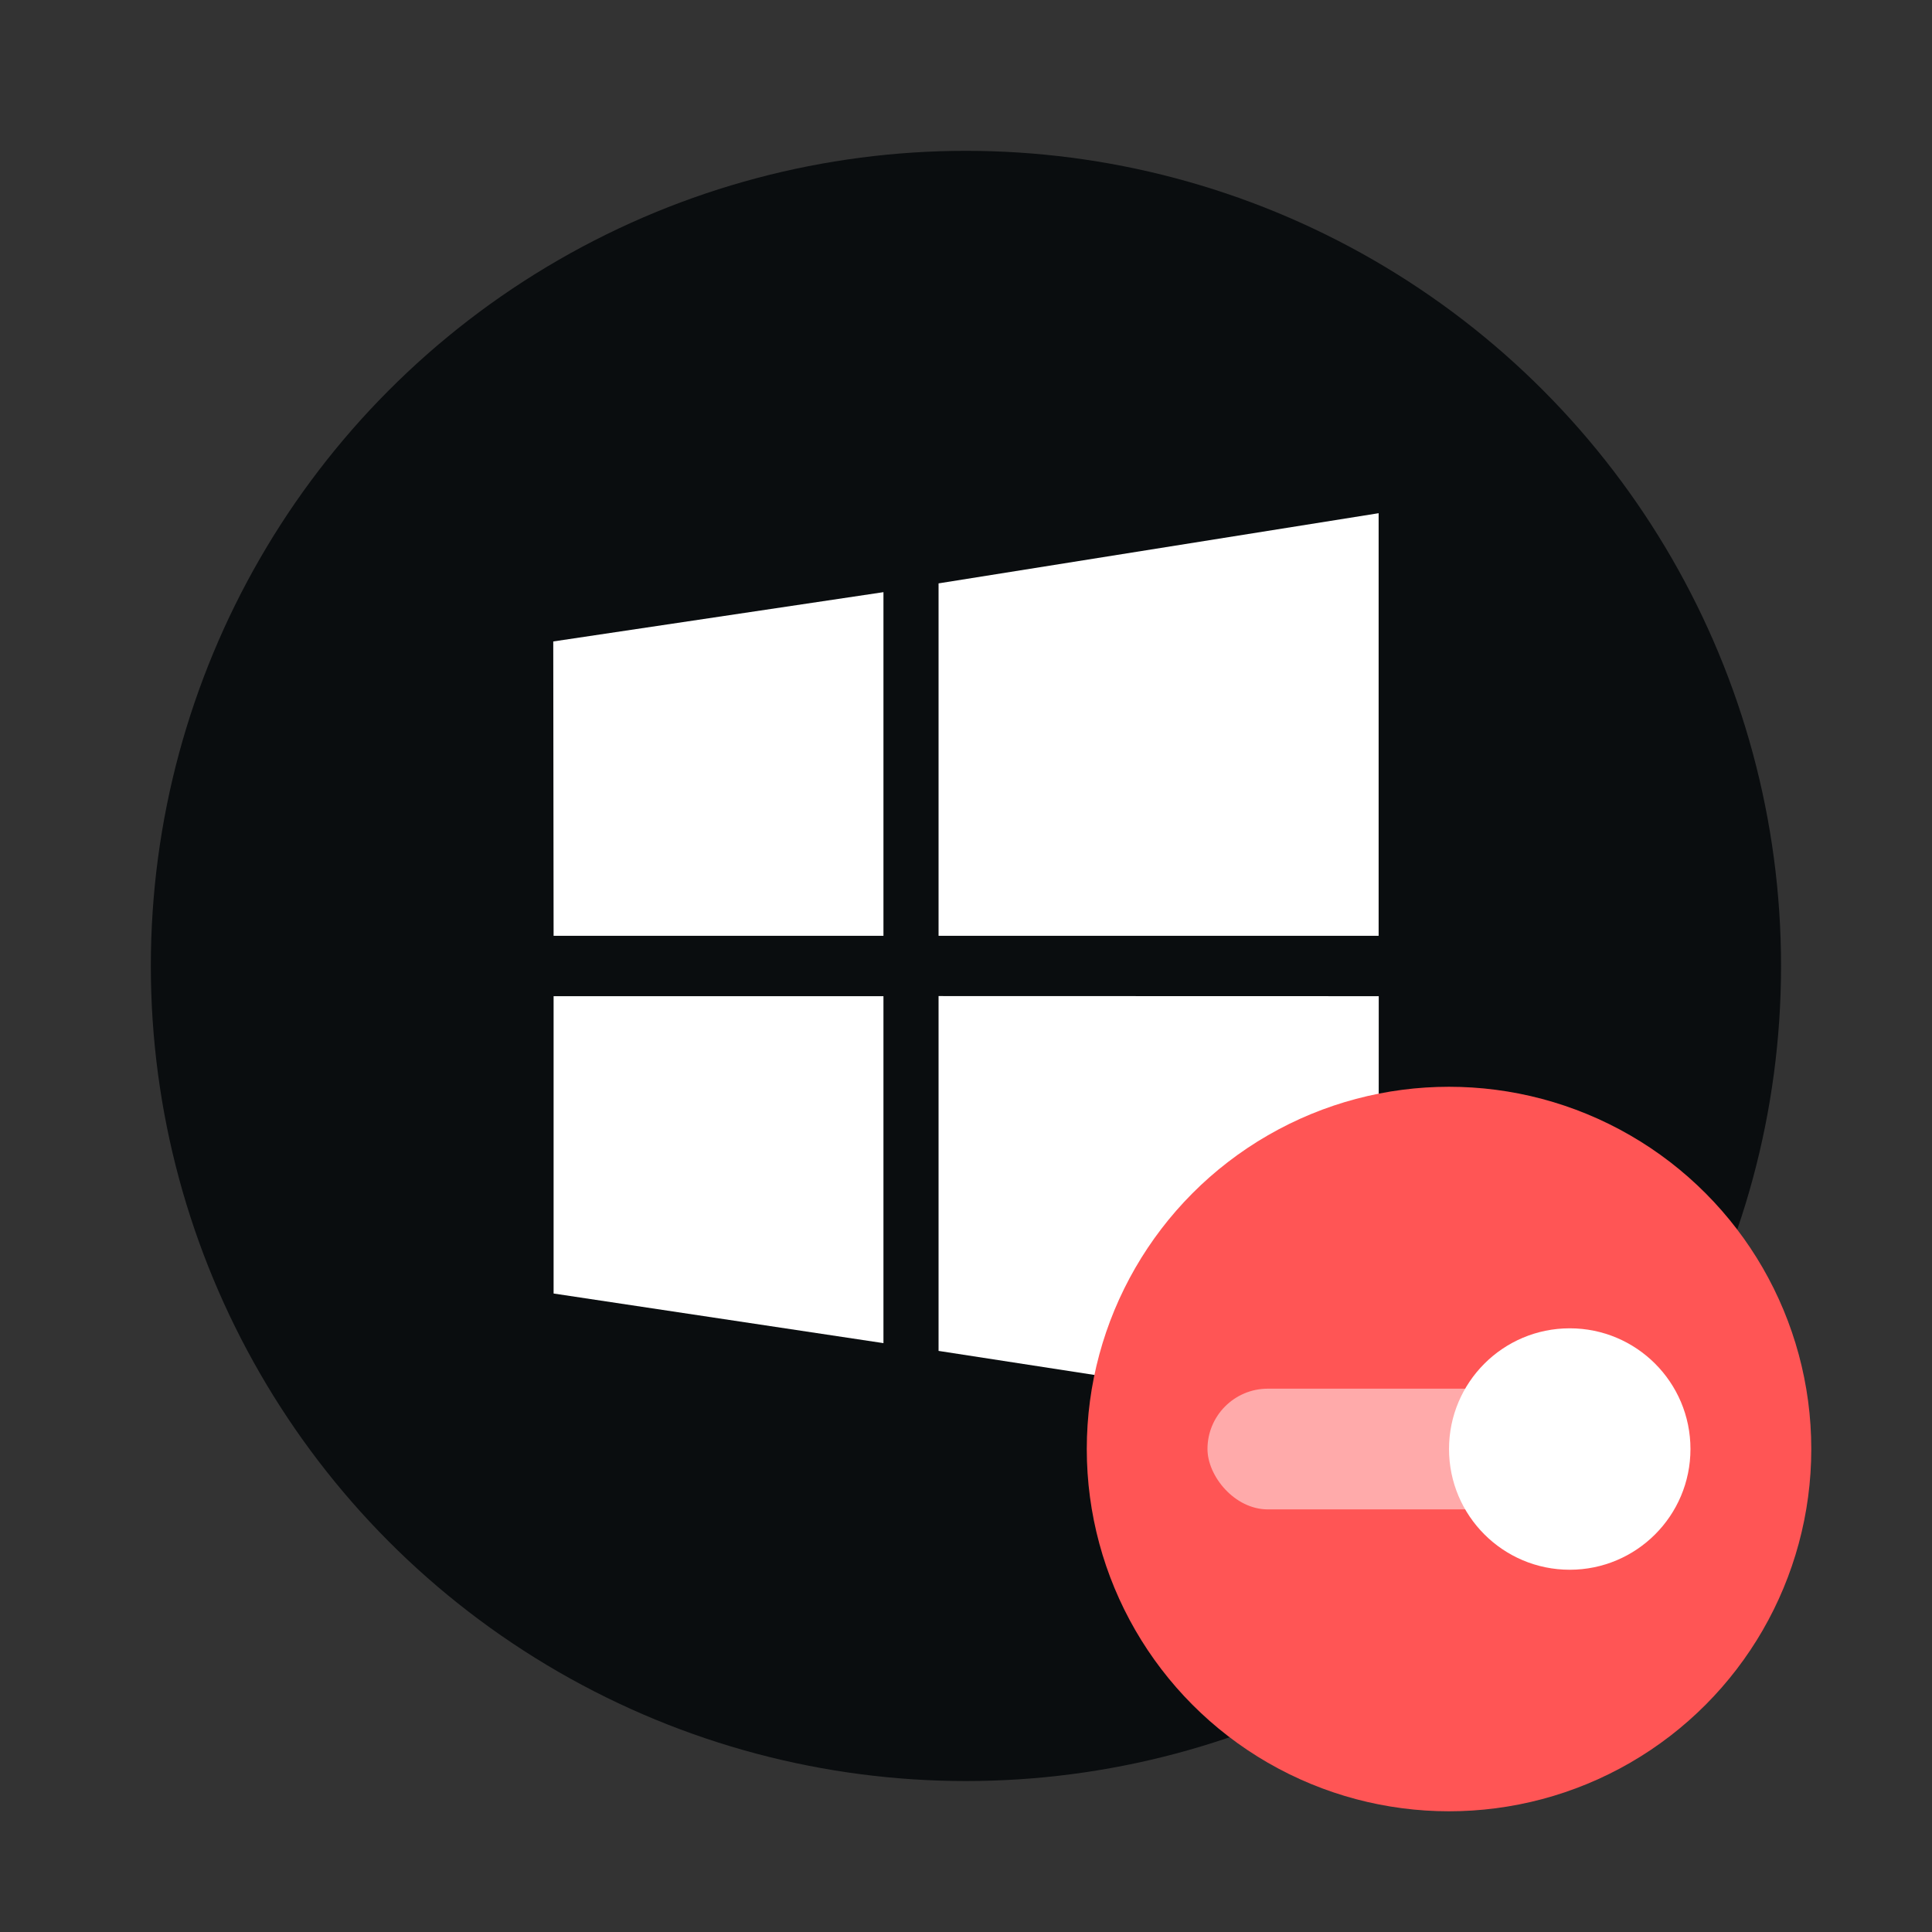 <svg width="64" height="64" version="1.1" viewBox="0 0 16.933 16.933" xmlns="http://www.w3.org/2000/svg" xmlns:xlink="http://www.w3.org/1999/xlink">
 <rect x="0" y="0" width="16.933" height="16.933" fill="#333333" stroke="none"/>
 <circle cx="8.466" cy="8.466" r="7.144" fill="#0A0D0F" style="paint-order:stroke fill markers"/>
 <path d="m4.852 8.202-3e-3 -2.58 2.894-0.432v3.012zm3.374-3.089 3.857-0.615v3.704h-3.857zm3.858 3.618-1e-3 3.704-3.857-0.595v-3.11zm-4.34 3.041-2.892-0.435v-2.606h2.891v3.041z" fill="#fff"/>
 <circle cx="12.7" cy="12.7" r="3.175" fill="#f55" style="paint-order:stroke markers fill"/>
 <rect x="10.583" y="12.171" width="3.704" height="1.058" rx=".529" ry=".529" fill="#fff" opacity=".5" style="paint-order:markers stroke fill"/>
 <circle cx="13.758" cy="12.7" r="1.058" fill="#fff" style="paint-order:stroke markers fill"/>
</svg>
